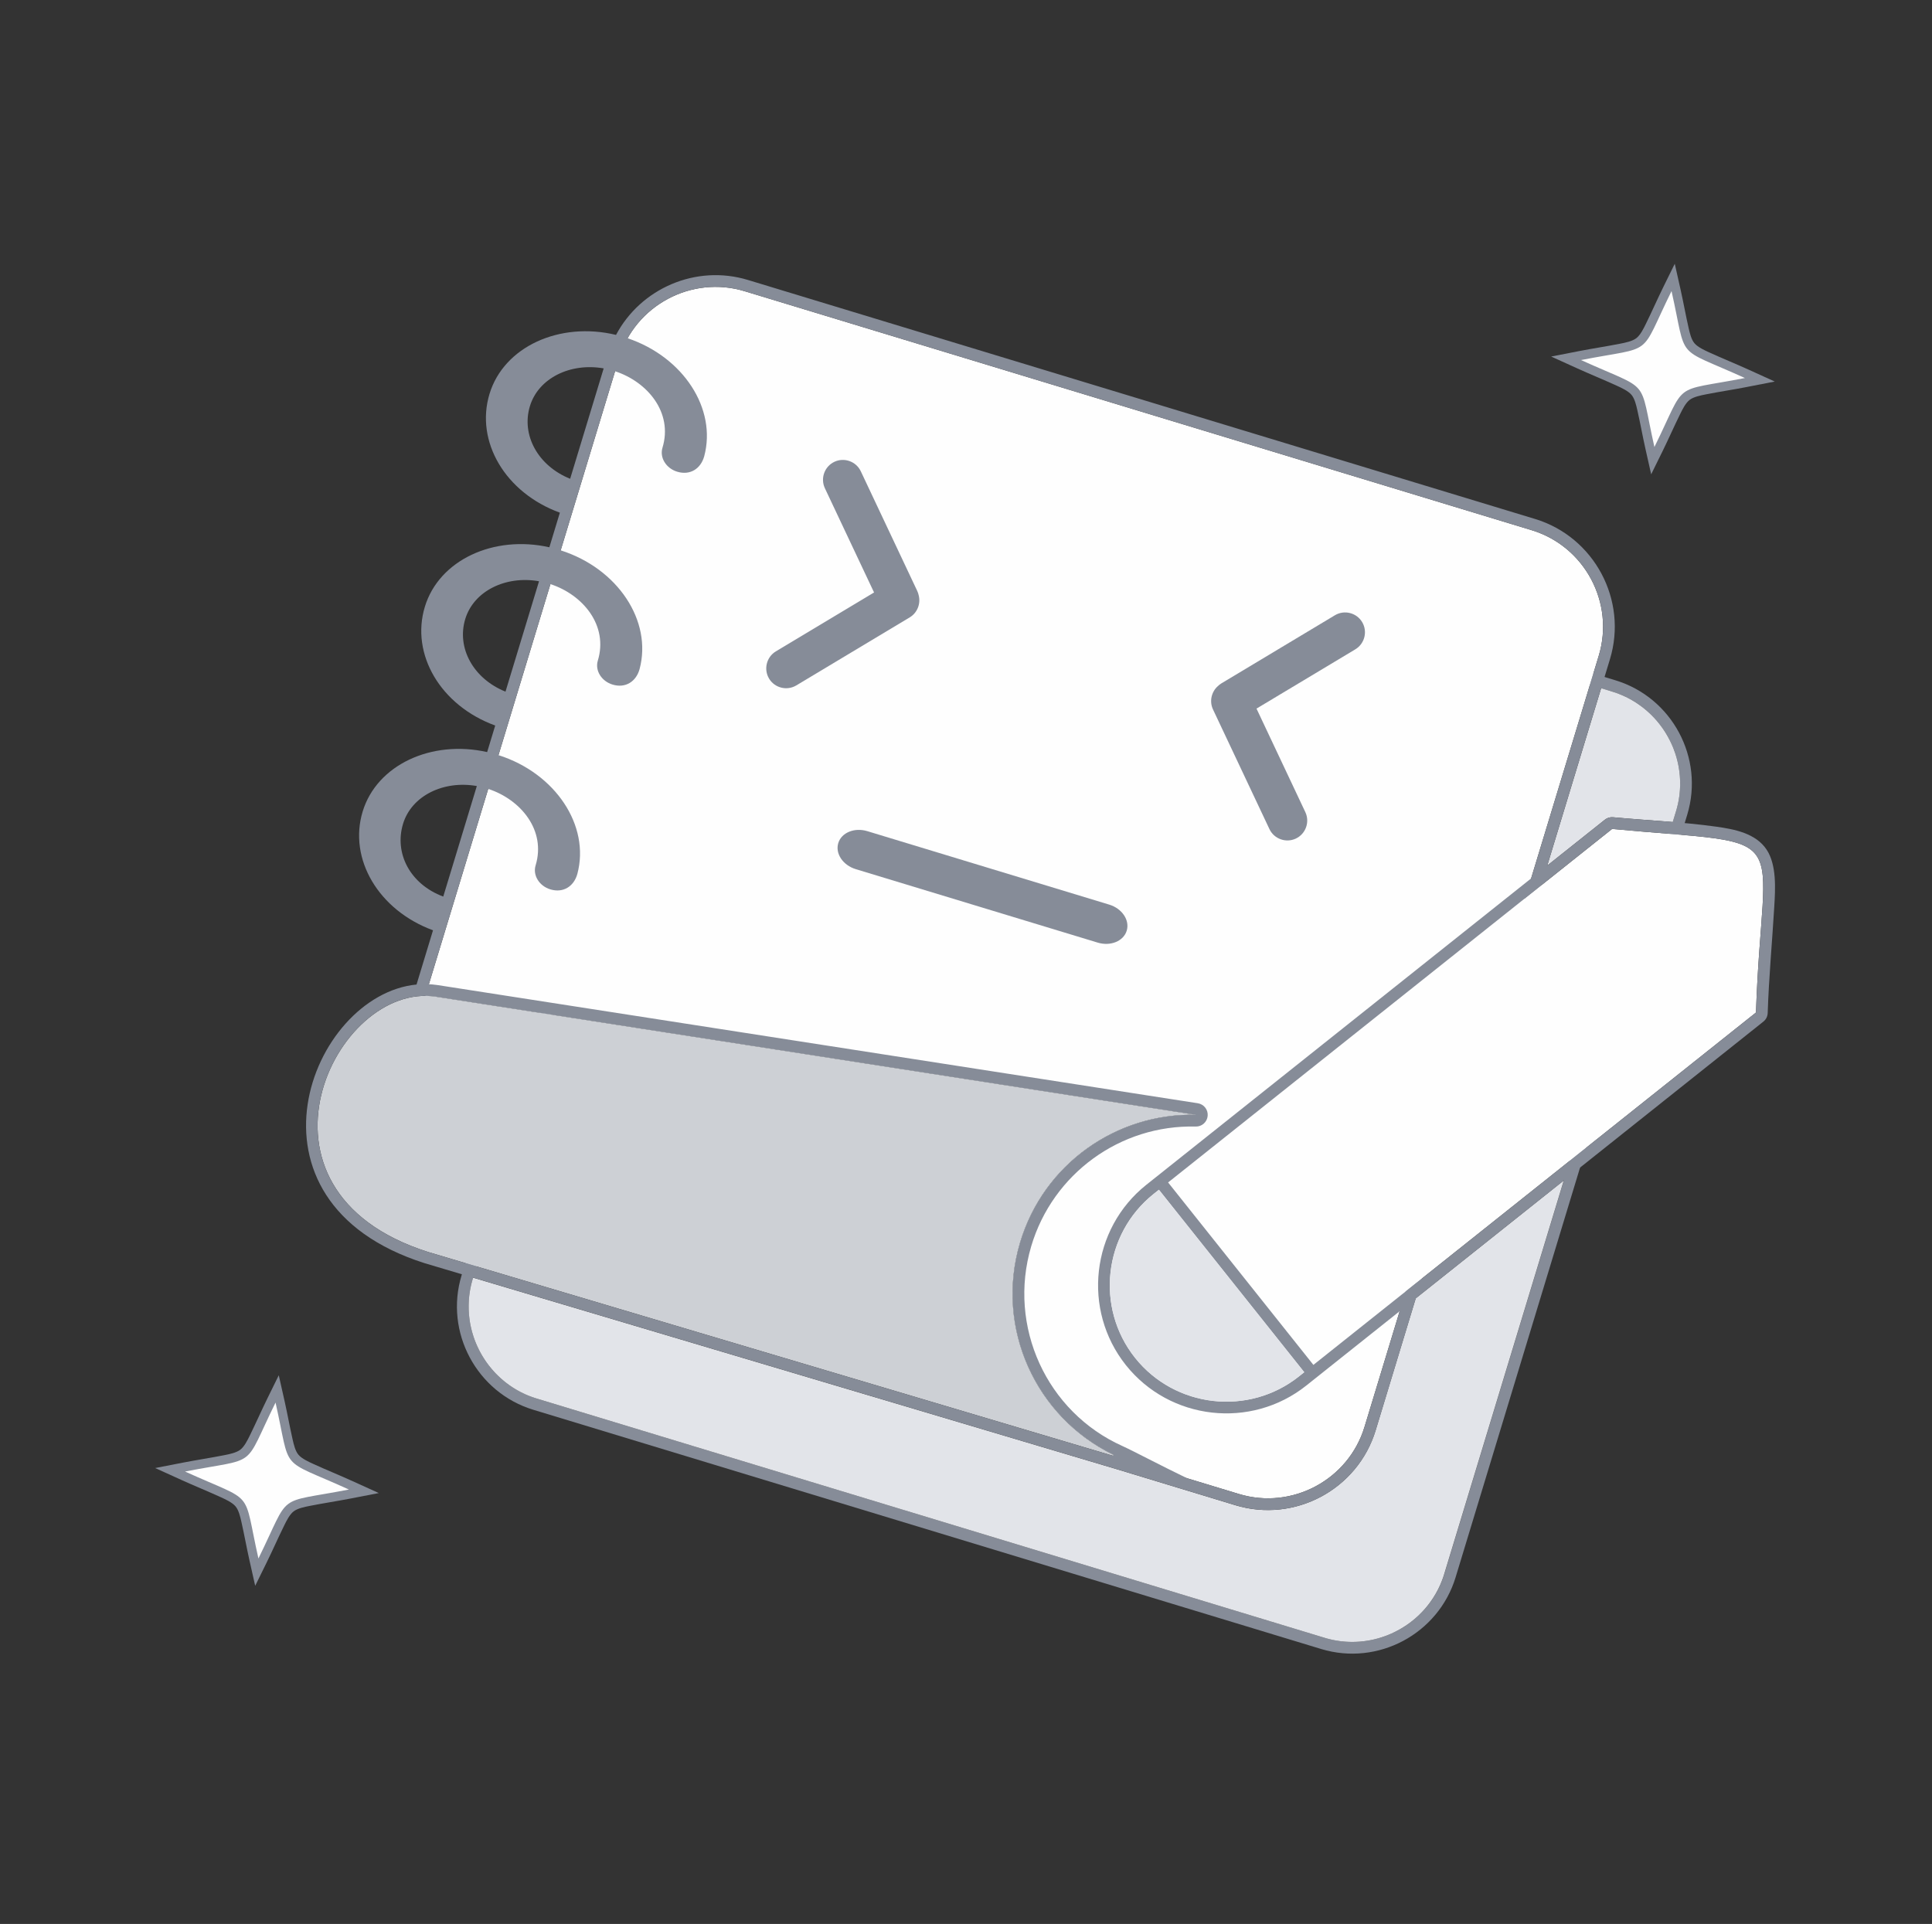 <svg width="249" height="248" viewBox="0 0 249 248" fill="none" xmlns="http://www.w3.org/2000/svg">
<rect x="0" y="0" width="249" height="248" fill="#333333" stroke="none"/>
<path fill-rule="evenodd" clip-rule="evenodd" d="M225.114 49.887C223.357 50.23 221.583 50.493 219.832 50.84C219.203 50.965 218.289 51.145 217.767 51.543C217.247 51.94 216.841 52.763 216.559 53.335C215.775 54.921 215.065 56.548 214.283 58.14L212.807 61.139L212.073 57.878C211.695 56.202 211.398 54.507 211.016 52.836C210.878 52.229 210.683 51.382 210.269 50.893C209.837 50.382 208.943 49.977 208.347 49.705C206.673 48.941 204.959 48.247 203.278 47.484L199.917 45.958L203.54 45.252C205.297 44.91 207.071 44.646 208.822 44.299C209.451 44.174 210.365 43.995 210.887 43.596C211.407 43.2 211.813 42.375 212.095 41.804C212.879 40.218 213.589 38.591 214.371 36.999L215.847 34L216.581 37.26C216.959 38.936 217.256 40.633 217.638 42.302C217.777 42.91 217.971 43.757 218.385 44.245C218.817 44.757 219.711 45.161 220.307 45.434C221.982 46.199 223.695 46.891 225.376 47.654L228.737 49.181L225.114 49.886V49.887Z" fill="#868C98"/>
<path fill-rule="evenodd" clip-rule="evenodd" d="M224.888 48.729C215.25 50.606 217.515 48.892 213.224 57.619C211.149 48.415 212.974 50.593 203.766 46.41C213.405 44.533 211.139 46.248 215.43 37.52C217.505 46.724 215.68 44.547 224.887 48.729H224.888Z" fill="#FEFEFE"/>
<path fill-rule="evenodd" clip-rule="evenodd" d="M45.196 193.158C43.439 193.5 41.665 193.764 39.914 194.112C39.285 194.236 38.371 194.416 37.849 194.814C37.33 195.211 36.924 196.035 36.642 196.607C35.857 198.193 35.148 199.82 34.365 201.412L32.89 204.411L32.156 201.15C31.777 199.474 31.481 197.778 31.099 196.108C30.96 195.502 30.765 194.654 30.352 194.165C29.92 193.654 29.026 193.25 28.43 192.978C26.755 192.213 25.042 191.521 23.361 190.757L20 189.231L23.623 188.525C25.38 188.183 27.154 187.92 28.905 187.572C29.534 187.447 30.448 187.268 30.97 186.869C31.489 186.473 31.895 185.648 32.178 185.077C32.962 183.491 33.671 181.864 34.454 180.272L35.928 177.273L36.663 180.533C37.041 182.21 37.338 183.906 37.72 185.575C37.859 186.183 38.053 187.03 38.467 187.518C38.899 188.03 39.792 188.434 40.389 188.706C42.064 189.471 43.776 190.164 45.457 190.927L48.818 192.454L45.195 193.159L45.196 193.158Z" fill="#868C98"/>
<path fill-rule="evenodd" clip-rule="evenodd" d="M44.971 192C35.331 193.876 37.598 192.162 33.307 200.889C31.232 191.686 33.057 193.863 23.849 189.68C33.488 187.804 31.221 189.518 35.513 180.791C37.587 189.994 35.762 187.817 44.971 192Z" fill="#FEFEFE"/>
<path fill-rule="evenodd" clip-rule="evenodd" d="M208.199 87.69C215.511 89.91 219.674 97.704 217.454 105.016L187.604 203.305C185.384 210.617 177.59 214.779 170.278 212.558L68.742 181.723C61.43 179.502 57.267 171.709 59.488 164.397L89.337 66.108C91.557 58.797 99.351 54.634 106.663 56.855L208.199 87.69ZM207.76 89.137L106.223 58.3C99.709 56.322 92.76 60.034 90.783 66.547L60.934 164.836C58.956 171.348 62.666 178.297 69.181 180.275L170.717 211.111C177.231 213.09 184.179 209.378 186.157 202.866L216.006 104.576C217.984 98.065 214.273 91.115 207.759 89.137H207.76Z" fill="#868C98"/>
<path fill-rule="evenodd" clip-rule="evenodd" d="M207.76 89.137L206.357 88.71L199.414 111.572L206.828 105.669C207.144 105.416 207.505 105.309 207.909 105.346C210.428 105.58 213.017 105.747 215.587 105.96L216.007 104.575C216.038 104.474 216.068 104.372 216.095 104.27C216.123 104.168 216.15 104.066 216.176 103.964C216.201 103.862 216.225 103.759 216.248 103.658C216.271 103.556 216.292 103.453 216.312 103.35C216.333 103.248 216.351 103.146 216.368 103.043C216.385 102.94 216.401 102.839 216.416 102.736C216.43 102.634 216.444 102.532 216.456 102.43C216.469 102.328 216.479 102.225 216.488 102.124C216.498 102.022 216.505 101.919 216.512 101.817C216.519 101.716 216.525 101.613 216.528 101.511C216.532 101.409 216.535 101.308 216.537 101.206C216.539 101.104 216.539 101.003 216.538 100.901C216.537 100.8 216.535 100.699 216.532 100.598C216.528 100.497 216.524 100.396 216.518 100.296C216.512 100.195 216.505 100.095 216.497 99.994C216.488 99.894 216.478 99.795 216.468 99.694C216.457 99.594 216.445 99.494 216.432 99.395C216.419 99.295 216.405 99.197 216.39 99.098C216.375 98.999 216.358 98.9 216.34 98.802C216.322 98.704 216.303 98.606 216.283 98.508C216.262 98.41 216.241 98.313 216.218 98.216C216.195 98.119 216.172 98.022 216.147 97.926L216.069 97.638C216.043 97.542 216.014 97.447 215.984 97.352L215.893 97.068C215.829 96.88 215.761 96.693 215.689 96.508C215.654 96.416 215.616 96.324 215.578 96.233C215.54 96.142 215.5 96.051 215.46 95.959C215.42 95.869 215.378 95.779 215.335 95.69C215.293 95.6 215.249 95.511 215.204 95.423C215.071 95.157 214.927 94.897 214.774 94.64C214.724 94.555 214.672 94.47 214.619 94.387L214.458 94.137C214.403 94.055 214.347 93.972 214.291 93.891L214.118 93.65C214.059 93.57 214 93.49 213.938 93.412C213.878 93.333 213.816 93.255 213.753 93.177C213.691 93.1 213.627 93.024 213.562 92.948C213.498 92.872 213.432 92.797 213.366 92.723C213.3 92.648 213.233 92.575 213.165 92.502C213.096 92.429 213.027 92.357 212.957 92.286C212.887 92.215 212.816 92.145 212.744 92.075C212.672 92.006 212.599 91.937 212.526 91.869C212.453 91.801 212.378 91.733 212.302 91.668C212.228 91.602 212.151 91.537 212.074 91.472C211.997 91.408 211.919 91.345 211.841 91.281C211.762 91.219 211.682 91.156 211.603 91.096C211.442 90.974 211.277 90.856 211.11 90.742C211.027 90.685 210.941 90.629 210.857 90.574C210.771 90.519 210.686 90.464 210.598 90.412C210.511 90.358 210.424 90.307 210.335 90.255C210.247 90.204 210.158 90.153 210.068 90.104C209.977 90.055 209.886 90.007 209.795 89.96C209.704 89.913 209.611 89.868 209.517 89.823C209.424 89.778 209.331 89.735 209.236 89.692C209.142 89.65 209.046 89.609 208.95 89.568C208.854 89.527 208.757 89.488 208.66 89.451C208.562 89.412 208.464 89.376 208.365 89.34C208.267 89.305 208.167 89.27 208.067 89.237C207.967 89.203 207.866 89.171 207.764 89.141L207.76 89.137ZM141.629 186.505L141.496 186.423C141.54 186.45 141.583 186.478 141.629 186.505ZM60.977 164.687L60.931 164.836C60.901 164.938 60.871 165.04 60.843 165.142C60.815 165.244 60.788 165.346 60.763 165.448C60.738 165.55 60.714 165.652 60.691 165.754C60.667 165.856 60.646 165.959 60.626 166.061C60.606 166.164 60.588 166.266 60.571 166.369C60.553 166.471 60.538 166.573 60.523 166.676C60.508 166.779 60.495 166.88 60.482 166.983C60.47 167.085 60.459 167.188 60.451 167.289C60.441 167.391 60.433 167.494 60.427 167.596C60.42 167.697 60.414 167.8 60.41 167.902C60.406 168.004 60.404 168.105 60.402 168.207C60.4 168.309 60.4 168.411 60.401 168.511C60.402 168.613 60.404 168.714 60.406 168.815C60.41 168.916 60.415 169.016 60.421 169.117C60.427 169.218 60.433 169.318 60.442 169.419C60.451 169.518 60.46 169.618 60.471 169.719C60.481 169.819 60.494 169.919 60.506 170.018C60.52 170.117 60.533 170.216 60.548 170.315C60.564 170.414 60.58 170.513 60.598 170.611C60.617 170.709 60.636 170.808 60.656 170.906C60.676 171.004 60.697 171.1 60.72 171.197C60.743 171.294 60.766 171.391 60.791 171.487L60.869 171.775C60.896 171.871 60.925 171.966 60.955 172.061L61.046 172.346C61.078 172.44 61.11 172.534 61.144 172.627C61.177 172.72 61.213 172.813 61.248 172.905C61.284 172.997 61.321 173.09 61.36 173.181C61.398 173.272 61.438 173.363 61.478 173.454C61.518 173.545 61.559 173.635 61.603 173.724C61.645 173.813 61.689 173.903 61.733 173.991L61.87 174.255C61.916 174.342 61.965 174.429 62.014 174.516C62.062 174.603 62.111 174.688 62.163 174.773C62.214 174.859 62.266 174.943 62.319 175.027C62.371 175.11 62.425 175.194 62.48 175.277C62.535 175.36 62.59 175.442 62.647 175.523L62.82 175.765C62.878 175.845 62.938 175.924 62.999 176.003C63.06 176.082 63.121 176.16 63.185 176.237C63.247 176.315 63.311 176.391 63.376 176.467C63.44 176.543 63.505 176.618 63.572 176.692C63.638 176.767 63.705 176.84 63.773 176.913C63.841 176.986 63.91 177.058 63.98 177.129C64.051 177.2 64.122 177.271 64.194 177.34C64.266 177.41 64.338 177.479 64.412 177.547C64.486 177.615 64.559 177.682 64.635 177.748C64.71 177.815 64.787 177.88 64.864 177.944C64.941 178.009 65.018 178.072 65.097 178.135C65.176 178.198 65.255 178.26 65.335 178.321C65.416 178.381 65.496 178.442 65.579 178.5C65.66 178.559 65.744 178.617 65.828 178.674C65.911 178.731 65.996 178.787 66.081 178.842C66.166 178.897 66.252 178.951 66.339 179.004C66.427 179.058 66.514 179.109 66.602 179.161C66.691 179.212 66.78 179.262 66.87 179.311C66.96 179.36 67.052 179.408 67.143 179.455C67.234 179.502 67.327 179.548 67.42 179.593C67.513 179.638 67.606 179.681 67.701 179.723C67.796 179.765 67.891 179.807 67.987 179.848C68.084 179.888 68.18 179.928 68.278 179.965C68.375 180.004 68.473 180.04 68.572 180.076C68.671 180.111 68.771 180.146 68.871 180.179C68.971 180.213 69.071 180.244 69.173 180.275L170.709 211.111C170.811 211.142 170.913 211.172 171.015 211.2C171.116 211.228 171.218 211.254 171.321 211.28C171.423 211.305 171.525 211.33 171.627 211.352C171.729 211.375 171.832 211.397 171.933 211.417C172.036 211.437 172.138 211.455 172.241 211.472C172.342 211.49 172.445 211.505 172.548 211.52C172.651 211.535 172.752 211.548 172.854 211.561C172.956 211.573 173.059 211.584 173.16 211.592C173.262 211.602 173.365 211.61 173.467 211.616C173.568 211.623 173.671 211.629 173.773 211.633C173.875 211.637 173.976 211.639 174.078 211.641C174.18 211.643 174.281 211.644 174.382 211.643C174.484 211.642 174.585 211.639 174.686 211.636C174.787 211.633 174.887 211.629 174.988 211.623C175.089 211.617 175.19 211.611 175.29 211.602C175.389 211.593 175.49 211.584 175.59 211.573C175.69 211.563 175.789 211.55 175.889 211.538C175.988 211.524 176.087 211.51 176.186 211.494C176.285 211.479 176.384 211.462 176.482 211.444C176.58 211.426 176.678 211.407 176.776 211.388C176.874 211.368 176.972 211.347 177.069 211.324C177.165 211.3 177.262 211.277 177.358 211.252L177.646 211.175C177.742 211.148 177.837 211.119 177.933 211.089L178.217 210.998C178.311 210.966 178.404 210.934 178.498 210.9L178.777 210.796C178.869 210.76 178.962 210.723 179.053 210.684C179.144 210.646 179.235 210.606 179.326 210.566C179.417 210.526 179.507 210.484 179.596 210.441C179.685 210.399 179.775 210.355 179.863 210.311L180.127 210.173C180.214 210.127 180.301 210.078 180.387 210.03L180.645 209.881C180.73 209.83 180.814 209.778 180.898 209.725C180.981 209.672 181.065 209.619 181.148 209.564C181.231 209.509 181.313 209.453 181.394 209.397L181.636 209.224C181.716 209.165 181.796 209.106 181.874 209.044C181.953 208.984 182.031 208.922 182.109 208.859C182.186 208.797 182.262 208.733 182.338 208.669C182.414 208.605 182.489 208.54 182.563 208.473C182.637 208.407 182.71 208.34 182.783 208.272C182.856 208.204 182.928 208.134 182.999 208.064C183.07 207.994 183.141 207.923 183.211 207.851C183.28 207.779 183.349 207.707 183.417 207.633C183.485 207.56 183.551 207.485 183.618 207.41C183.684 207.335 183.749 207.258 183.813 207.181C183.878 207.104 183.941 207.027 184.004 206.948C184.066 206.869 184.128 206.789 184.189 206.709C184.249 206.628 184.31 206.547 184.368 206.465C184.427 206.383 184.485 206.3 184.542 206.216C184.599 206.133 184.655 206.048 184.71 205.963C184.765 205.877 184.819 205.791 184.872 205.705C184.926 205.617 184.978 205.53 185.029 205.442C185.08 205.353 185.131 205.264 185.179 205.174C185.228 205.084 185.276 204.993 185.323 204.901C185.37 204.81 185.415 204.718 185.46 204.624C185.504 204.531 185.549 204.436 185.591 204.341C185.634 204.247 185.675 204.151 185.715 204.055C185.756 203.959 185.795 203.862 185.832 203.764C185.871 203.667 185.907 203.569 185.943 203.47C185.978 203.371 186.013 203.271 186.046 203.171C186.08 203.071 186.112 202.971 186.142 202.868L201.541 152.164L182.458 167.359L177.29 184.375C174.975 192.001 166.848 196.341 159.223 194.025L143.991 189.399L143.974 189.394L60.963 164.689L60.977 164.687Z" fill="#E2E4E9"/>
<path fill-rule="evenodd" clip-rule="evenodd" d="M95.963 37.536L197.406 68.343C204.233 70.417 208.122 77.697 206.049 84.525L175.859 183.933C173.786 190.759 166.505 194.648 159.677 192.576L144.421 187.943C133.839 183.387 128.099 171.532 131.456 160.211C134.487 149.991 143.969 143.448 154.14 143.704L56.197 128.476C55.737 128.404 55.278 128.374 54.819 128.373L79.781 46.179C81.854 39.353 89.135 35.464 95.963 37.537V37.536Z" fill="#FEFEFE"/>
<path fill-rule="evenodd" clip-rule="evenodd" d="M154.141 143.703L56.198 128.476C43.216 126.456 30.057 153.388 55.163 161.378L144.422 187.942C133.84 183.385 128.1 171.531 131.457 160.21C134.488 149.99 143.971 143.446 154.141 143.703Z" fill="#CDD0D5"/>
<path fill-rule="evenodd" clip-rule="evenodd" d="M53.685 126.905L55.808 119.915C48.786 117.333 44.885 110.714 46.74 104.606C48.564 98.601 55.588 95.326 62.785 96.942L63.824 93.521C56.775 90.953 52.897 84.331 54.757 78.209C56.581 72.203 63.605 68.929 70.802 70.545L72.157 66.084C65.108 63.515 61.23 56.894 63.09 50.772C64.935 44.694 72.108 41.412 79.396 43.169C82.575 37.179 89.683 34.049 96.403 36.09L197.845 66.897C205.47 69.213 209.81 77.339 207.495 84.965L177.306 184.372C174.99 191.998 166.864 196.338 159.238 194.022L144.006 189.396L143.99 189.391L54.718 162.822C29.629 154.838 39.963 128.239 53.685 126.905ZM57.127 115.57L61.455 101.321C57.145 100.559 53.039 102.587 51.947 106.187C50.797 109.975 52.827 113.956 57.127 115.57ZM64.245 97.337C71.595 99.674 76.067 106.428 74.412 112.641C73.966 114.265 72.581 115.141 70.929 114.639C69.494 114.203 68.644 112.819 69.03 111.549C70.404 107.024 67.12 103.062 62.923 101.69L55.278 126.865L55.078 126.858C55.527 126.87 55.978 126.912 56.43 126.981L154.373 142.208C155.162 142.331 155.719 143.043 155.647 143.837C155.575 144.633 154.902 145.233 154.103 145.213C144.371 144.967 135.674 151.306 132.907 160.639C129.842 170.973 134.885 182.014 144.681 186.404C145.974 186.984 149.633 188.925 152.999 190.546L159.678 192.575C166.505 194.647 173.786 190.759 175.86 183.932L206.05 84.524C208.123 77.697 204.234 70.416 197.407 68.342L95.964 37.535C90.053 35.74 83.802 38.415 80.885 43.597C88.063 46.017 92.397 52.676 90.763 58.806C90.317 60.43 88.932 61.306 87.28 60.804C85.844 60.368 84.995 58.984 85.381 57.714C86.755 53.19 83.47 49.228 79.274 47.855L72.263 70.94C79.614 73.276 84.087 80.032 82.431 86.244C81.985 87.868 80.6 88.744 78.948 88.242C77.513 87.806 76.663 86.422 77.049 85.152C78.423 80.627 75.139 76.665 70.942 75.293L64.247 97.338L64.245 97.337ZM73.482 61.716L77.803 47.486C73.494 46.724 69.389 48.752 68.296 52.352C67.167 56.069 69.322 60.038 73.483 61.716H73.482ZM65.149 89.154L69.471 74.924C65.161 74.162 61.055 76.19 59.963 79.79C58.834 83.506 60.989 87.475 65.15 89.154H65.149ZM55.004 126.855C54.792 126.85 54.58 126.852 54.369 126.859C54.58 126.851 54.791 126.85 55.004 126.855ZM54.301 126.862C54.095 126.87 53.891 126.885 53.687 126.904C53.892 126.885 54.095 126.87 54.301 126.862ZM143.448 187.652C143.457 187.606 143.469 187.56 143.486 187.514C133.504 182.676 128.2 171.192 131.456 160.209C134.487 149.989 143.969 143.446 154.14 143.702L56.197 128.475C43.215 126.455 30.056 153.388 55.162 161.377L143.448 187.652Z" fill="#868C98"/>
<path fill-rule="evenodd" clip-rule="evenodd" d="M207.769 106.851C231.966 109.105 227.126 106.027 226.314 130.513L167.412 177.418C160.944 182.568 151.44 181.491 146.29 175.024C141.141 168.557 142.218 159.052 148.685 153.902L207.77 106.852L207.769 106.851Z" fill="#FEFEFE"/>
<path fill-rule="evenodd" clip-rule="evenodd" d="M150.548 152.419L169.274 175.935L226.314 130.513C227.126 106.027 231.967 109.105 207.769 106.851L150.548 152.418V152.419ZM169.033 178.06L168.354 178.601C161.233 184.271 150.777 183.085 145.107 175.966C139.437 168.845 140.624 158.389 147.743 152.719L148.423 152.178L206.828 105.669C207.144 105.416 207.505 105.309 207.909 105.346C212.284 105.753 216.865 105.952 221.199 106.559C223.527 106.885 226.278 107.404 227.679 109.508C229.004 111.498 228.807 114.609 228.67 116.893C228.398 121.468 227.976 125.968 227.825 130.564C227.809 131.022 227.613 131.41 227.255 131.696L169.033 178.06V178.06ZM149.365 153.361L168.092 176.877L167.412 177.418C160.944 182.568 151.44 181.491 146.29 175.024C141.141 168.557 142.218 159.052 148.685 153.902L149.365 153.361Z" fill="#868C98"/>
<path fill-rule="evenodd" clip-rule="evenodd" d="M149.364 153.361L168.091 176.877L167.411 177.418C160.943 182.568 151.439 181.491 146.289 175.024C141.14 168.557 142.217 159.052 148.684 153.902L149.364 153.361Z" fill="#E2E4E9"/>
<path d="M142.956 116.604L111.783 107.137C110.126 106.634 108.449 107.322 108.038 108.674L108.038 108.675C107.627 110.027 108.638 111.531 110.296 112.035L141.469 121.501C143.126 122.005 144.803 121.317 145.214 119.965L145.214 119.964C145.625 118.612 144.614 117.107 142.956 116.604Z" fill="#868C98"/>
<path fill-rule="evenodd" clip-rule="evenodd" d="M163.607 106.867L156.336 91.452C155.843 90.405 156.128 89.183 156.952 88.447C157.094 88.307 157.253 88.182 157.431 88.076L172.046 79.307C173.252 78.583 174.833 78.978 175.556 80.185V80.186C176.28 81.392 175.886 82.972 174.679 83.696L161.941 91.339L168.235 104.685C168.836 105.958 168.285 107.49 167.012 108.09V108.091C165.74 108.691 164.207 108.141 163.606 106.868L163.607 106.867Z" fill="#868C98"/>
<path fill-rule="evenodd" clip-rule="evenodd" d="M102.63 88.35L117.245 79.581C118.237 78.985 118.68 77.811 118.404 76.741C118.365 76.546 118.301 76.353 118.213 76.166L110.942 60.75C110.341 59.477 108.809 58.927 107.536 59.527V59.528C106.263 60.128 105.713 61.66 106.313 62.934L112.65 76.37L99.997 83.96C98.79 84.685 98.395 86.264 99.118 87.471V87.472C99.842 88.679 101.421 89.074 102.629 88.35H102.63Z" fill="#868C98"/>
</svg>
